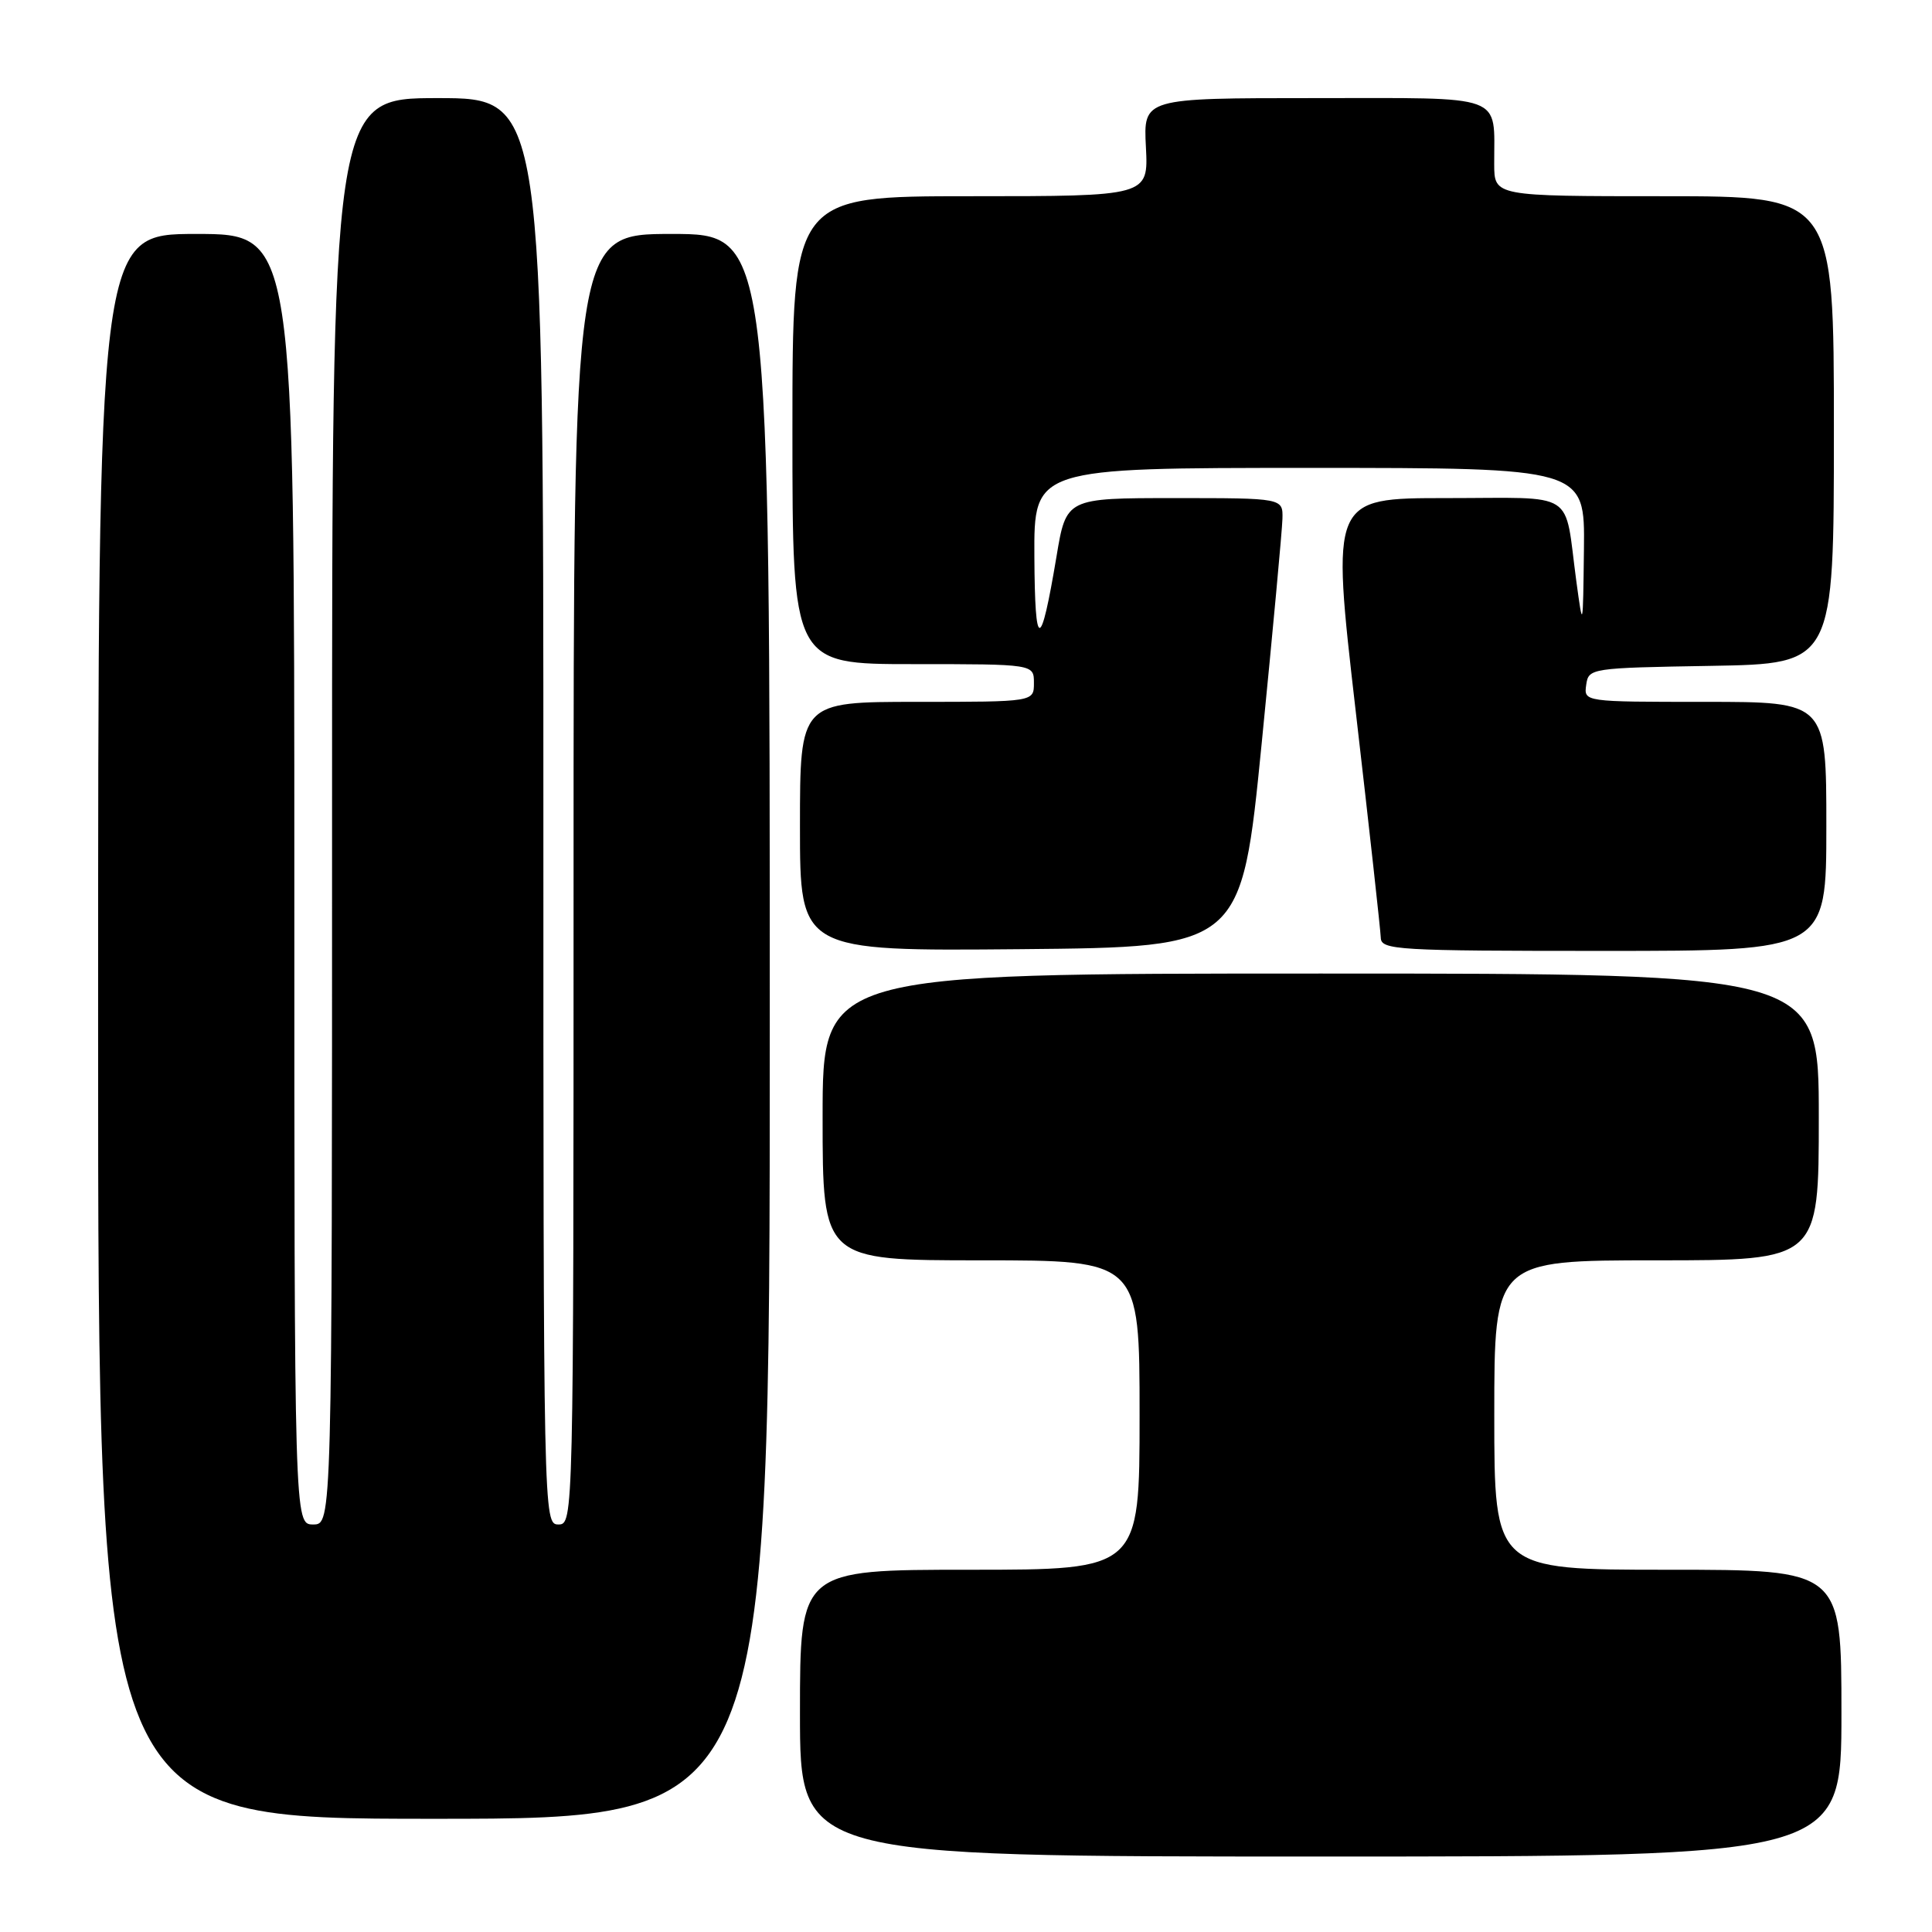 <?xml version="1.0" encoding="UTF-8" standalone="no"?>
<!DOCTYPE svg PUBLIC "-//W3C//DTD SVG 1.1//EN" "http://www.w3.org/Graphics/SVG/1.1/DTD/svg11.dtd" >
<svg xmlns="http://www.w3.org/2000/svg" xmlns:xlink="http://www.w3.org/1999/xlink" version="1.1" viewBox="0 0 256 256">
 <g >
 <path fill="currentColor"
d=" M 244.00 227.00 C 244.00 208.00 244.00 208.00 221.00 208.00 C 198.00 208.00 198.00 208.00 198.00 187.50 C 198.00 167.00 198.00 167.00 219.50 167.00 C 241.00 167.00 241.00 167.00 241.00 148.00 C 241.00 129.00 241.00 129.00 175.00 129.00 C 109.00 129.00 109.00 129.00 109.00 148.00 C 109.00 167.00 109.00 167.00 130.00 167.00 C 151.00 167.00 151.00 167.00 151.00 187.50 C 151.00 208.00 151.00 208.00 128.50 208.00 C 106.00 208.00 106.00 208.00 106.00 227.00 C 106.00 246.00 106.00 246.00 175.00 246.00 C 244.00 246.00 244.00 246.00 244.00 227.00 Z  M 102.00 136.00 C 102.00 31.00 102.00 31.00 89.00 31.00 C 76.00 31.00 76.00 31.00 76.00 116.50 C 76.00 201.33 75.98 202.00 74.00 202.00 C 72.01 202.00 72.00 201.33 72.00 107.50 C 72.00 13.00 72.00 13.00 58.00 13.00 C 44.00 13.00 44.00 13.00 44.00 107.50 C 44.00 202.00 44.00 202.00 41.50 202.00 C 39.00 202.00 39.00 202.00 39.00 116.50 C 39.00 31.00 39.00 31.00 26.00 31.00 C 13.00 31.00 13.00 31.00 13.00 136.00 C 13.00 241.00 13.00 241.00 57.50 241.00 C 102.00 241.00 102.00 241.00 102.00 136.00 Z  M 167.18 98.50 C 168.65 83.65 169.89 70.26 169.93 68.75 C 170.00 66.00 170.00 66.00 155.64 66.00 C 141.28 66.00 141.28 66.00 139.99 73.75 C 137.88 86.35 137.13 86.35 137.06 73.75 C 137.00 62.00 137.00 62.00 173.50 62.00 C 210.00 62.00 210.00 62.00 209.88 72.75 C 209.75 83.42 209.75 83.45 208.87 77.00 C 207.22 64.76 209.15 66.00 191.67 66.00 C 176.38 66.00 176.38 66.00 179.64 94.25 C 181.44 109.79 182.93 123.29 182.96 124.25 C 183.00 125.88 185.09 126.00 212.50 126.00 C 242.00 126.00 242.00 126.00 242.00 109.50 C 242.00 93.00 242.00 93.00 225.93 93.00 C 209.86 93.00 209.86 93.00 210.18 90.75 C 210.49 88.54 210.75 88.50 226.75 88.23 C 243.00 87.95 243.00 87.95 243.00 56.98 C 243.00 26.00 243.00 26.00 220.50 26.00 C 198.00 26.00 198.00 26.00 197.99 21.75 C 197.96 12.32 199.80 13.00 174.13 13.00 C 151.50 13.00 151.50 13.00 151.84 19.50 C 152.17 26.00 152.17 26.00 128.59 26.00 C 105.00 26.00 105.00 26.00 105.00 57.00 C 105.00 88.00 105.00 88.00 121.00 88.00 C 137.00 88.00 137.00 88.00 137.00 90.50 C 137.00 93.00 137.00 93.00 121.50 93.00 C 106.00 93.00 106.00 93.00 106.00 109.52 C 106.00 126.03 106.00 126.03 135.25 125.77 C 164.50 125.50 164.50 125.50 167.18 98.50 Z "/>
</g>
</svg>